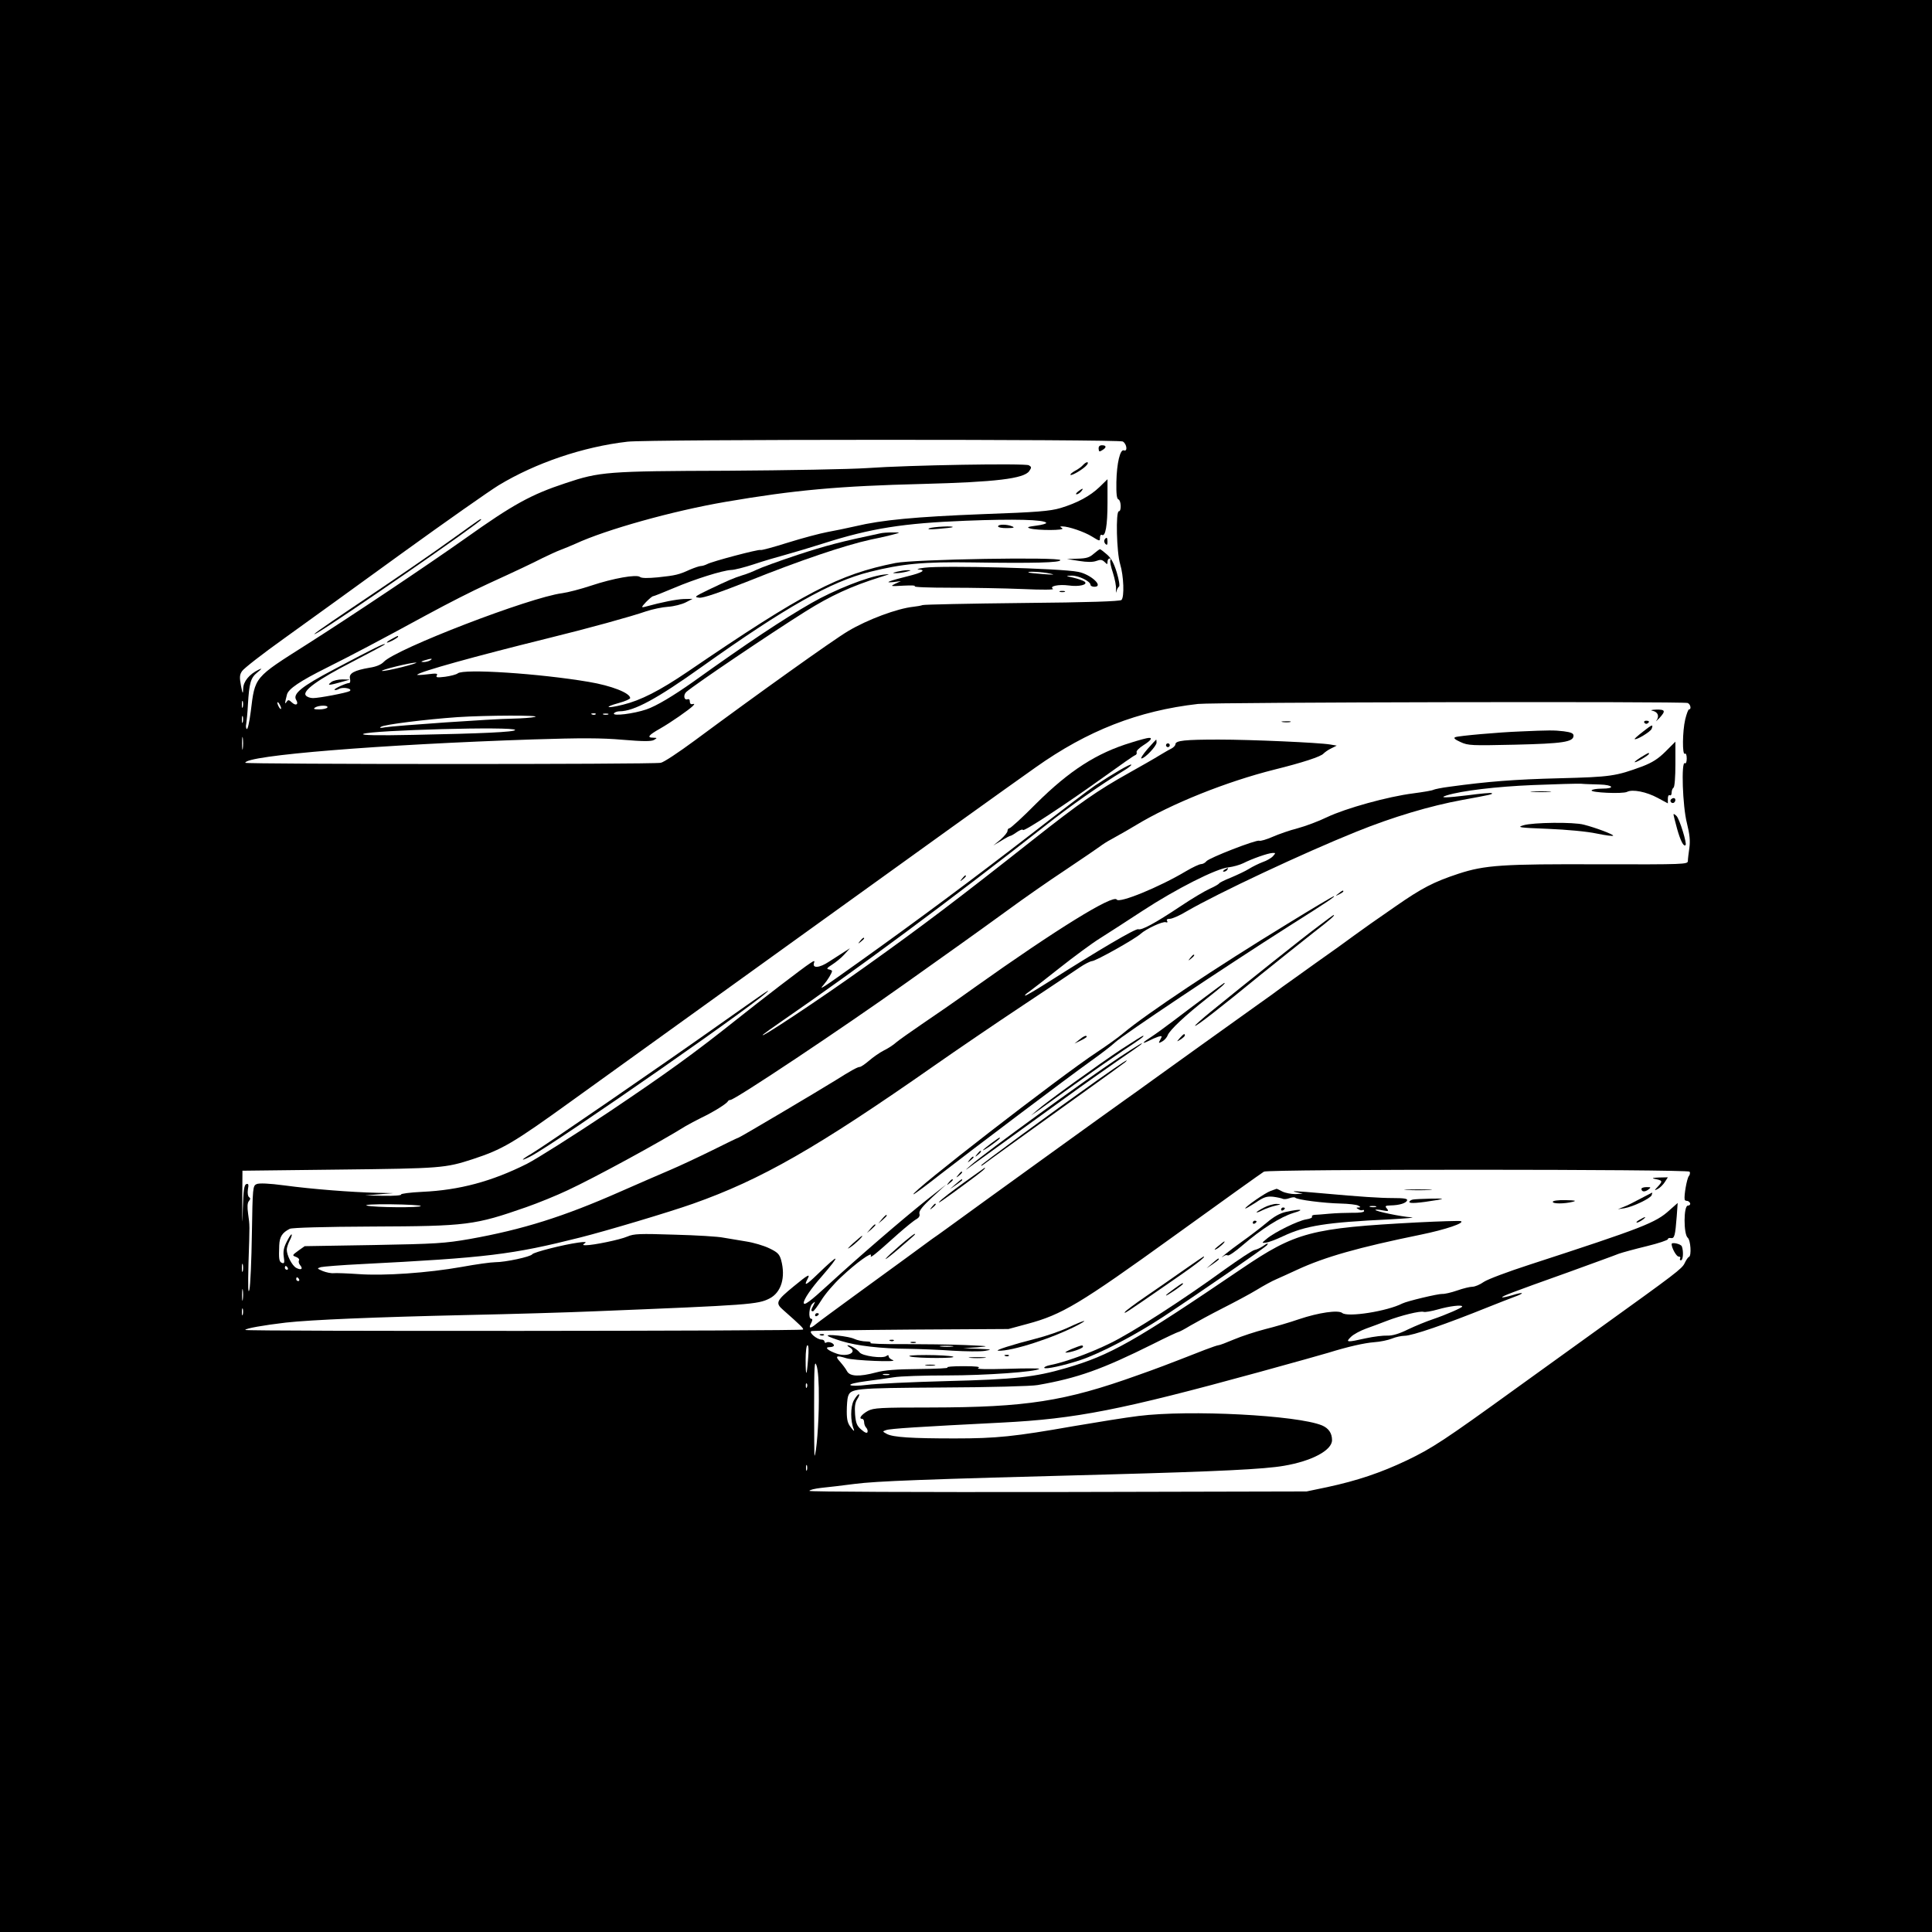 <?xml version="1.0" standalone="no"?>
<!DOCTYPE svg PUBLIC "-//W3C//DTD SVG 20010904//EN"
 "http://www.w3.org/TR/2001/REC-SVG-20010904/DTD/svg10.dtd">
<svg version="1.0" xmlns="http://www.w3.org/2000/svg"
 width="1024pt" height="1024pt" viewBox="0 0 1024 1024"
 preserveAspectRatio="xMidYMid meet">
<g transform="translate(0,1024) scale(0.1,-0.1)"
fill="#000000" stroke="none">
<path d="M0 5120 l0 -5120 5120 0 5120 0 0 5120 0 5120 -5120 0 -5120 0 0
-5120z m5951 2780 c21 -12 27 -55 6 -47 -20 8 -38 -68 -40 -168 -1 -63 2 -89
11 -92 14 -5 17 -63 2 -63 -17 0 -12 -218 7 -280 19 -63 23 -174 7 -190 -7 -7
-173 -13 -525 -16 -283 -3 -521 -8 -529 -11 -8 -3 -30 -7 -49 -9 -85 -9 -242
-67 -346 -129 -81 -48 -485 -337 -813 -580 -84 -62 -165 -116 -180 -118 -51
-9 -2202 -8 -2202 0 0 39 715 97 1527 124 251 8 362 8 474 -2 107 -9 151 -9
165 -1 18 11 18 11 -3 12 -36 0 -27 13 35 48 58 33 154 100 175 121 9 10 9 12
-3 9 -9 -2 -14 4 -14 14 1 9 -4 14 -11 12 -20 -8 -25 23 -7 39 46 40 446 310
631 426 132 83 245 135 396 182 57 18 58 18 15 13 -83 -11 -261 -82 -379 -150
-154 -88 -341 -213 -626 -417 -106 -75 -196 -129 -249 -147 -67 -23 -181 -37
-172 -21 4 6 17 11 30 11 76 0 198 66 436 236 441 314 682 451 890 503 172 43
285 54 545 50 326 -5 465 -1 465 12 0 18 -774 5 -874 -15 -301 -60 -485 -156
-1101 -576 -149 -101 -249 -152 -343 -175 -88 -22 -106 -14 -22 9 33 9 60 21
60 26 0 27 -100 66 -220 86 -259 44 -663 71 -694 45 -7 -6 -38 -14 -67 -18
-42 -5 -50 -4 -44 7 7 11 -3 12 -50 6 -33 -4 -57 -5 -54 -2 17 17 301 96 689
192 224 55 444 116 525 144 33 11 85 22 116 24 31 2 73 13 93 23 l37 19 -48
-1 c-40 -2 -109 -15 -208 -42 -17 -4 -15 0 9 26 17 17 33 31 38 31 4 0 54 20
111 44 111 47 254 92 302 95 17 0 71 14 120 30 50 17 126 39 170 51 44 12 134
39 200 60 251 80 423 107 755 120 255 10 415 6 425 -11 3 -4 -21 -11 -52 -15
-47 -6 -53 -9 -33 -15 39 -11 188 -11 170 1 -13 9 -13 10 0 10 34 0 118 -29
158 -54 41 -25 42 -26 42 -6 0 12 5 18 10 15 19 -12 30 48 30 171 l0 124 -42
-41 c-50 -48 -118 -85 -208 -112 -54 -16 -124 -22 -410 -32 -357 -14 -537 -31
-675 -64 -44 -10 -111 -24 -150 -31 -38 -7 -132 -32 -209 -56 -76 -24 -142
-42 -145 -39 -9 5 -259 -61 -283 -75 -10 -5 -25 -10 -33 -10 -8 0 -34 -9 -58
-19 -59 -27 -76 -31 -170 -41 -54 -5 -86 -5 -95 2 -18 15 -142 -7 -259 -46
-54 -18 -123 -36 -153 -40 -172 -22 -881 -295 -946 -364 -14 -15 -41 -26 -75
-31 -82 -14 -111 -30 -104 -58 3 -13 1 -23 -4 -23 -16 0 -83 -31 -78 -36 3 -3
14 -1 25 5 22 12 74 0 55 -12 -15 -9 -161 -37 -194 -37 -15 0 -32 6 -38 14
-20 24 63 84 248 179 94 49 171 90 171 92 0 8 -53 -18 -270 -133 -173 -91
-220 -130 -200 -162 14 -23 -1 -33 -22 -14 -17 16 -21 16 -29 4 -11 -15 -10
-9 2 39 8 30 69 71 209 141 136 68 284 146 530 280 122 66 240 126 325 165
166 76 235 109 290 137 33 16 76 36 95 43 19 7 55 22 80 33 162 75 515 174
795 222 367 63 603 84 1045 95 387 10 537 28 565 68 13 19 13 22 -2 31 -21 11
-634 1 -858 -15 -88 -6 -421 -12 -740 -14 -637 -2 -676 -5 -858 -66 -182 -60
-278 -113 -527 -290 -215 -152 -607 -414 -843 -564 -282 -179 -275 -170 -298
-357 -7 -54 -16 -95 -21 -92 -4 3 -6 15 -3 27 2 12 7 58 9 102 7 115 14 142
50 171 26 21 27 24 6 14 -49 -24 -80 -62 -81 -99 -1 -32 -3 -31 -12 16 -8 43
-7 57 6 76 9 14 109 92 224 174 114 82 397 286 628 454 231 167 459 327 508
357 197 119 448 204 683 231 107 13 2601 13 2625 1z m-3671 -1160 c-8 -5 -24
-9 -35 -9 -16 1 -16 2 5 9 35 11 48 11 30 0z m-150 -36 c-52 -13 -99 -22 -105
-20 -13 4 153 45 180 44 11 0 -23 -11 -75 -24z m-843 -211 c-3 -10 -5 -4 -5
12 0 17 2 24 5 18 2 -7 2 -21 0 -30z m203 -8 c0 -5 -5 -3 -10 5 -5 8 -10 20
-10 25 0 6 5 3 10 -5 5 -8 10 -19 10 -25z m7455 29 c15 -6 21 -34 7 -34 -4 0
-13 -24 -20 -53 -15 -64 -16 -191 -2 -182 6 4 10 -7 10 -25 0 -18 -4 -29 -10
-25 -20 12 -12 -229 11 -318 15 -60 18 -94 13 -131 -4 -28 -8 -59 -8 -70 -1
-17 -19 -18 -466 -17 -517 2 -609 -4 -750 -50 -133 -44 -194 -76 -335 -174
-120 -83 -154 -107 -216 -152 -36 -27 -128 -93 -205 -147 -76 -55 -157 -112
-179 -128 -22 -17 -80 -59 -130 -94 -166 -118 -449 -322 -555 -398 -58 -42
-123 -89 -145 -104 -67 -47 -786 -566 -949 -685 -28 -20 -62 -45 -76 -54 -14
-10 -74 -54 -135 -99 -60 -44 -186 -136 -280 -204 -93 -68 -183 -134 -199
-147 -32 -27 -43 -25 -26 6 7 14 7 21 0 21 -17 0 -12 66 7 81 15 13 15 12 5
-8 -14 -26 -15 -33 -3 -33 4 0 24 26 44 58 20 33 67 88 105 123 79 75 168 139
158 114 -6 -17 17 1 145 116 41 36 84 71 96 77 14 8 20 18 16 30 -3 14 16 38
69 87 l73 67 -105 -83 c-123 -98 -358 -300 -517 -446 -100 -92 -133 -116 -133
-98 0 18 39 76 94 138 106 123 98 128 -21 13 -61 -59 -74 -65 -53 -25 17 31 2
23 -72 -38 -94 -77 -100 -89 -57 -126 95 -84 110 -99 105 -104 -8 -8 -2956
-10 -2956 -2 0 8 96 25 215 39 135 15 470 29 955 40 239 5 548 14 685 20 818
33 862 36 924 68 62 32 86 112 61 204 -9 31 -19 41 -63 62 -29 14 -83 30 -122
36 -38 6 -92 15 -120 20 -27 6 -144 13 -260 16 -185 6 -215 5 -250 -10 -39
-17 -180 -46 -220 -46 -17 0 -18 2 -5 11 11 7 0 8 -35 3 -80 -11 -237 -51
-244 -62 -8 -13 -142 -42 -196 -42 -22 0 -102 -11 -178 -25 -180 -32 -413 -48
-547 -38 -58 4 -116 6 -130 5 -14 -2 -41 4 -59 11 -32 14 -32 14 -10 21 13 3
110 11 214 16 666 34 799 50 1160 141 139 35 474 135 598 179 362 128 656 296
1282 734 110 77 317 218 460 313 143 95 281 187 307 205 26 18 56 33 66 34 21
1 226 116 257 144 30 27 118 68 134 62 8 -3 11 0 7 7 -5 7 1 11 14 11 12 0 52
17 88 39 169 98 621 310 899 422 195 79 394 138 563 169 152 28 163 30 157 36
-3 3 -60 -2 -127 -11 -114 -14 -157 -15 -113 -1 79 25 264 47 458 55 121 5
236 8 255 7 19 -2 63 -3 98 -4 73 -2 85 -22 13 -22 -28 0 -52 -4 -55 -9 -8
-12 165 -20 188 -8 29 15 103 0 162 -32 l54 -29 0 25 c0 13 4 21 10 18 6 -3
10 3 10 14 0 11 5 23 10 26 6 4 10 57 10 125 l0 119 -52 -52 c-39 -39 -71 -59
-123 -79 -141 -52 -167 -56 -440 -63 -237 -6 -379 -17 -583 -45 -40 -5 -78
-13 -84 -16 -6 -4 -54 -12 -107 -19 -135 -17 -358 -79 -457 -126 -45 -22 -115
-48 -156 -59 -40 -10 -100 -31 -132 -45 -32 -14 -65 -24 -72 -21 -16 6 -266
-91 -280 -109 -6 -8 -19 -15 -28 -15 -9 0 -45 -17 -79 -37 -142 -85 -355 -172
-368 -151 -18 29 -321 -158 -754 -466 -93 -67 -219 -154 -280 -195 -60 -41
-121 -84 -135 -96 -14 -13 -43 -32 -66 -43 -22 -11 -57 -36 -78 -54 -21 -18
-43 -33 -49 -33 -12 0 -51 -22 -127 -70 -90 -56 -510 -305 -516 -305 -3 0 -65
-30 -137 -66 -73 -36 -175 -84 -227 -106 -52 -22 -169 -73 -260 -113 -303
-134 -520 -202 -800 -252 -132 -23 -179 -26 -510 -32 l-365 -6 -34 -24 c-33
-24 -33 -25 -12 -33 12 -4 19 -13 16 -18 -4 -6 -1 -18 6 -26 17 -20 5 -28 -21
-14 -22 12 -50 66 -50 97 0 10 7 31 15 47 9 16 13 31 11 33 -3 3 -14 -14 -26
-38 -16 -31 -20 -52 -16 -80 5 -32 3 -37 -9 -33 -16 6 -18 20 -15 94 2 45 16
67 56 87 11 6 187 11 434 12 507 2 545 7 820 103 63 22 161 62 218 89 146 68
491 256 627 341 17 10 55 30 85 45 61 29 133 74 138 86 2 4 8 7 13 7 24 0 595
381 928 618 102 73 233 166 291 207 58 41 170 122 250 180 80 59 219 156 310
216 91 61 173 117 182 124 10 8 36 25 59 37 67 37 92 52 129 74 188 114 480
231 735 295 149 37 247 69 260 85 6 6 23 19 40 27 l30 15 -35 6 c-60 10 -417
26 -591 26 -178 0 -229 -5 -229 -25 0 -6 -10 -17 -22 -23 -13 -6 -41 -23 -63
-36 -22 -14 -94 -55 -160 -92 -170 -95 -260 -158 -510 -355 -395 -312 -586
-457 -885 -670 -240 -172 -581 -398 -545 -362 6 5 48 36 95 68 402 277 888
637 1397 1036 135 107 296 219 417 293 26 15 45 31 42 33 -5 6 -94 -46 -191
-110 -33 -22 -188 -140 -345 -262 -291 -225 -597 -453 -910 -676 -199 -142
-213 -151 -184 -118 20 23 44 62 44 73 0 2 -8 6 -17 8 -14 2 -10 8 17 25 19
12 49 36 65 54 l30 33 -30 -19 c-16 -10 -53 -34 -81 -52 -51 -34 -91 -37 -79
-5 4 11 0 11 -22 -4 -32 -20 -268 -201 -388 -297 -226 -180 -370 -284 -678
-491 -186 -124 -382 -248 -435 -275 -186 -93 -357 -139 -554 -148 -65 -3 -115
-10 -112 -14 3 -5 -39 -8 -93 -7 l-98 2 75 6 75 6 -91 2 c-128 3 -338 19 -486
39 -83 11 -134 13 -148 7 -20 -9 -21 -17 -25 -264 -2 -140 -8 -273 -13 -295
-7 -28 -8 12 -5 140 7 213 7 197 -2 262 -5 36 -4 57 4 67 9 10 9 16 1 21 -6 4
-9 21 -6 41 5 26 3 32 -9 28 -11 -5 -15 -33 -18 -132 -2 -97 -3 -87 -3 38 l1
165 515 6 c538 6 560 8 705 55 158 52 212 83 525 309 417 300 796 573 1200
864 649 468 1112 800 1258 903 276 196 545 301 862 337 82 9 2571 14 2595 5z
m-7210 -24 c-3 -5 -23 -10 -43 -10 -28 0 -33 3 -22 10 20 13 73 13 65 0z
m1422 -36 c-3 -3 -12 -4 -19 -1 -8 3 -5 6 6 6 11 1 17 -2 13 -5z m66 -1 c-7
-2 -19 -2 -25 0 -7 3 -2 5 12 5 14 0 19 -2 13 -5z m-1936 -40 c-3 -10 -5 -4
-5 12 0 17 2 24 5 18 2 -7 2 -21 0 -30z m1548 27 c-16 -4 -71 -8 -120 -9 -100
-1 -620 -37 -675 -46 -25 -5 -31 -3 -20 3 18 12 235 39 405 51 152 10 450 11
410 1z m-105 -69 c0 -11 -179 -19 -540 -26 -191 -4 -278 -2 -265 5 42 20 805
41 805 21z m-1443 -98 c-2 -16 -4 -3 -4 27 0 30 2 43 4 28 2 -16 2 -40 0 -55z
m5460 -571 c-9 -10 -33 -24 -54 -31 -21 -8 -54 -24 -73 -36 -19 -12 -62 -32
-95 -46 -33 -13 -61 -27 -63 -31 -2 -4 -24 -17 -49 -28 -25 -11 -96 -53 -157
-94 -135 -90 -206 -128 -223 -121 -14 5 -214 -113 -467 -274 -71 -45 -130 -80
-133 -78 -2 3 7 11 19 19 13 9 85 65 162 126 76 60 173 132 215 158 42 26 143
92 226 146 179 117 392 225 457 231 24 3 60 13 78 22 45 23 130 53 154 54 18
1 18 0 3 -17z m2208 -1672 c4 -6 2 -17 -4 -24 -10 -12 -26 -102 -22 -123 0 -5
6 -8 13 -8 6 0 13 -6 16 -12 2 -7 -3 -13 -12 -13 -23 0 -23 -151 -1 -170 16
-13 21 -96 7 -102 -5 -1 -15 -16 -23 -33 -14 -30 -48 -55 -454 -347 -93 -67
-291 -210 -440 -317 -379 -274 -444 -317 -580 -382 -137 -65 -262 -107 -420
-141 l-110 -23 -1317 -3 c-755 -1 -1318 1 -1318 6 0 5 28 12 63 16 34 3 114
13 177 21 118 15 350 24 1340 50 588 16 833 28 935 46 148 25 255 82 255 136
0 37 -18 63 -53 78 -131 54 -701 84 -973 50 -66 -8 -221 -33 -344 -54 -313
-55 -407 -65 -630 -65 -227 0 -327 6 -360 24 -23 13 -24 13 -4 20 19 8 180 18
614 40 393 20 628 66 1365 268 182 50 346 96 365 102 103 32 191 52 243 56 32
2 74 11 94 19 19 8 50 15 67 15 41 0 218 61 446 153 47 19 107 42 133 52 62
22 56 30 -8 10 -27 -8 -51 -13 -53 -11 -4 5 45 24 348 132 129 47 251 91 270
99 20 7 86 25 148 40 62 15 112 32 112 37 0 5 7 8 16 6 19 -3 23 12 31 116 l5
70 -43 -38 c-73 -67 -140 -93 -745 -290 -111 -36 -218 -76 -239 -90 -21 -15
-48 -26 -61 -26 -13 0 -50 -9 -81 -20 -32 -11 -67 -19 -78 -18 -23 1 -187 -38
-213 -51 -80 -41 -290 -74 -318 -50 -21 17 -125 2 -229 -33 -49 -17 -131 -41
-180 -53 -50 -13 -124 -37 -164 -54 -40 -17 -77 -31 -83 -31 -5 0 -37 -11 -71
-24 -212 -83 -263 -102 -357 -135 -387 -139 -592 -170 -1095 -171 -272 0 -304
-2 -335 -18 -34 -19 -51 -42 -31 -42 6 0 11 -8 11 -18 0 -10 5 -23 11 -29 6
-6 9 -17 7 -23 -2 -8 -14 -4 -32 12 -24 20 -30 34 -34 81 -3 42 0 63 12 82 9
14 13 25 8 25 -5 0 -17 -15 -27 -33 -18 -34 -18 -109 0 -152 5 -13 0 -11 -14
8 -18 22 -23 40 -23 86 0 33 3 67 6 77 14 45 25 47 501 50 247 1 475 7 505 13
212 37 341 83 612 218 69 35 130 63 133 63 4 0 33 15 64 34 31 18 108 60 171
92 63 32 144 75 180 97 36 22 83 48 105 57 22 10 72 32 110 50 147 68 323 118
655 186 132 27 238 63 212 72 -8 2 -111 -1 -230 -7 -564 -30 -644 -51 -932
-246 -569 -386 -695 -458 -930 -526 -164 -48 -271 -60 -630 -69 -190 -5 -381
-14 -424 -20 -47 -6 -84 -6 -89 -1 -5 5 28 13 80 20 48 6 116 16 149 21 34 6
162 10 285 10 202 0 472 19 487 35 3 3 -73 3 -169 0 -113 -3 -167 -2 -154 4
14 7 -10 10 -80 10 -55 0 -92 -3 -83 -7 9 -4 -58 -7 -150 -8 -121 -1 -184 -6
-228 -18 -90 -24 -140 -22 -155 7 -6 12 -23 34 -37 50 -28 30 -19 35 34 18 38
-12 277 -22 247 -10 -13 4 -23 14 -23 20 0 8 -4 8 -12 2 -19 -15 -128 0 -142
19 -12 16 -49 38 -63 38 -4 0 0 -5 10 -11 44 -26 -11 -53 -67 -34 -49 17 -69
35 -38 35 12 0 22 4 22 9 0 12 -29 23 -41 15 -5 -3 -9 0 -9 5 0 6 -7 11 -16
11 -24 0 -70 39 -53 45 8 2 246 6 529 8 l515 3 100 27 c183 49 276 104 779
467 252 182 466 335 475 340 23 14 2248 13 2256 0z m-6725 -182 c0 -10 -246
-8 -285 2 -18 5 35 8 127 7 87 -1 158 -5 158 -9z m-943 -345 c-3 -10 -5 -2 -5
17 0 19 2 27 5 18 2 -10 2 -26 0 -35z m238 17 c3 -5 1 -10 -4 -10 -6 0 -11 5
-11 10 0 6 2 10 4 10 3 0 8 -4 11 -10z m60 -60 c3 -5 1 -10 -4 -10 -6 0 -11 5
-11 10 0 6 2 10 4 10 3 0 8 -4 11 -10z m-298 -107 c-2 -16 -4 -5 -4 22 0 28 2
40 4 28 2 -13 2 -35 0 -50z m6463 -38 c0 -6 -87 -44 -155 -67 -33 -11 -92 -35
-132 -54 -48 -24 -84 -34 -110 -33 -21 1 -72 -5 -113 -14 -102 -23 -110 -22
-80 7 14 14 50 33 80 44 30 11 80 29 110 41 75 29 178 54 195 48 7 -3 42 3 77
13 59 17 128 26 128 15z m-6463 -42 c-3 -10 -5 -4 -5 12 0 17 2 24 5 18 2 -7
2 -21 0 -30z m2996 -235 c-7 -97 -13 -99 -13 -5 0 43 4 77 10 77 6 0 7 -28 3
-72z m57 -220 c0 -120 -13 -284 -23 -294 -1 -1 -2 114 -2 256 0 225 2 254 13
222 8 -24 13 -88 12 -184z m373 135 c-7 -2 -21 -2 -30 0 -10 3 -4 5 12 5 17 0
24 -2 18 -5z m-436 -65 c-3 -8 -6 -5 -6 6 -1 11 2 17 5 13 3 -3 4 -12 1 -19z
m0 -440 c-3 -7 -5 -2 -5 12 0 14 2 19 5 13 2 -7 2 -19 0 -25z"/>
<path d="M5823 7861 c1 -15 4 -17 19 -7 24 14 23 26 -1 26 -13 0 -19 -6 -18
-19z"/>
<path d="M5739 7774 c-7 -8 -26 -22 -42 -30 -16 -9 -26 -18 -23 -21 6 -6 69
31 86 52 7 8 8 15 2 15 -5 0 -15 -7 -23 -16z"/>
<path d="M5714 7635 c-10 -8 -14 -15 -8 -15 6 0 17 7 24 15 16 19 9 19 -16 0z"/>
<path d="M2425 7403 c-147 -106 -324 -227 -560 -385 -159 -107 -232 -158 -185
-133 97 54 870 588 870 601 0 7 -4 4 -125 -83z"/>
<path d="M5290 7450 c0 -5 21 -10 48 -9 35 0 42 3 27 9 -28 12 -75 12 -75 0z"/>
<path d="M4925 7440 c-13 -6 6 -7 50 -3 39 3 72 7 74 9 9 8 -105 2 -124 -6z"/>
<path d="M4665 7413 c-204 -43 -289 -65 -438 -114 -99 -33 -195 -68 -215 -78
-21 -10 -55 -24 -77 -30 -47 -15 -71 -25 -180 -77 -74 -36 -78 -39 -48 -42 21
-2 103 26 260 88 271 109 511 190 648 220 55 11 114 25 130 30 28 7 26 8 -15
8 -25 0 -54 -2 -65 -5z"/>
<path d="M5854 7379 c-3 -6 -1 -16 5 -22 8 -8 11 -5 11 11 0 24 -5 28 -16 11z"/>
<path d="M5797 7305 c-22 -20 -40 -25 -85 -26 l-57 -2 64 -10 c44 -7 73 -7 92
0 21 8 30 7 43 -5 15 -15 16 -15 16 1 0 9 5 17 11 17 5 0 8 -4 4 -9 -3 -6 3
-36 14 -68 10 -32 18 -71 16 -88 -1 -16 0 -21 2 -10 3 11 9 23 14 26 5 3 0 35
-12 75 -15 49 -30 77 -53 96 -17 15 -33 27 -36 27 -3 0 -18 -11 -33 -24z"/>
<path d="M4900 7231 c-30 -4 -45 -8 -32 -9 43 -3 21 -17 -56 -36 -97 -24 -132
-37 -77 -31 l40 5 -30 -14 c-28 -14 -26 -14 45 -10 41 2 67 1 58 -3 -10 -5 76
-8 190 -8 114 0 286 -3 382 -7 108 -5 169 -4 161 1 -22 14 30 25 83 18 55 -8
104 4 85 20 -8 6 -34 15 -59 21 -44 10 -44 10 -10 11 36 1 100 -30 100 -49 0
-5 9 -10 20 -10 53 0 -18 66 -85 79 -92 19 -716 35 -815 22z m665 -31 c30 -6
21 -7 -35 -3 -41 3 -77 7 -79 9 -8 7 74 3 114 -6z"/>
<path d="M4755 7210 c-27 -7 -27 -8 -5 -8 14 0 39 4 55 8 27 7 27 8 5 8 -14 0
-38 -4 -55 -8z"/>
<path d="M5618 7103 c6 -2 18 -2 25 0 6 3 1 5 -13 5 -14 0 -19 -2 -12 -5z"/>
<path d="M2078 6854 c-38 -20 -36 -28 2 -9 17 9 30 18 30 20 0 7 -1 6 -32 -11z"/>
<path d="M1756 6625 c-24 -18 -15 -19 49 -1 l50 14 -40 1 c-22 0 -49 -6 -59
-14z"/>
<path d="M8758 6473 c29 -6 38 -28 22 -51 -7 -9 -1 -4 14 11 36 39 33 47 -16
46 -25 -1 -33 -4 -20 -6z"/>
<path d="M6798 6413 c12 -2 30 -2 40 0 9 3 -1 5 -23 4 -22 0 -30 -2 -17 -4z"/>
<path d="M8715 6410 c4 -6 11 -8 16 -5 14 9 11 15 -7 15 -8 0 -12 -5 -9 -10z"/>
<path d="M8708 6362 c-26 -20 -46 -38 -44 -39 7 -8 85 39 90 54 10 26 3 24
-46 -15z"/>
<path d="M8055 6363 c-109 -4 -324 -23 -341 -30 -12 -4 -4 -12 27 -26 41 -19
59 -19 289 -14 253 6 310 14 310 48 0 12 -13 18 -52 23 -51 6 -78 6 -233 -1z"/>
<path d="M5995 6304 c-182 -55 -327 -148 -504 -324 -71 -72 -135 -130 -141
-130 -5 0 -10 -6 -10 -14 0 -8 -17 -28 -37 -46 l-38 -31 42 25 c24 15 45 26
49 26 3 0 19 9 34 20 16 11 30 16 32 11 3 -11 224 134 437 287 79 57 149 106
157 109 7 2 11 10 8 16 -2 7 14 23 36 37 40 25 51 41 28 39 -7 0 -49 -11 -93
-25z"/>
<path d="M6082 6270 c-24 -28 -38 -50 -32 -50 18 0 80 66 80 84 0 9 -1 16 -2
16 -2 -1 -22 -23 -46 -50z"/>
<path d="M6180 6290 c0 -5 5 -10 10 -10 6 0 10 5 10 10 0 6 -4 10 -10 10 -5 0
-10 -4 -10 -10z"/>
<path d="M8695 6225 c-22 -14 -35 -25 -30 -25 12 0 75 38 75 45 0 7 -1 7 -45
-20z"/>
<path d="M8123 6043 c26 -2 67 -2 90 0 23 2 2 3 -48 3 -49 0 -68 -1 -42 -3z"/>
<path d="M8855 6001 c-6 -11 9 -23 19 -14 9 9 7 23 -3 23 -6 0 -12 -4 -16 -9z"/>
<path d="M8870 5923 c0 -4 9 -39 19 -76 18 -64 35 -97 45 -86 8 8 -32 138 -48
154 -9 9 -16 13 -16 8z"/>
<path d="M8075 5866 c-37 -11 -25 -13 130 -19 98 -4 207 -14 258 -25 48 -10
87 -15 87 -11 0 7 -92 42 -155 58 -54 15 -271 12 -320 -3z"/>
<path d="M5099 5583 c-13 -16 -12 -17 4 -4 16 13 21 21 13 21 -2 0 -10 -8 -17
-17z"/>
<path d="M7094 5504 c-18 -14 -18 -15 4 -4 12 6 22 13 22 15 0 8 -5 6 -26 -11z"/>
<path d="M6826 5345 c-380 -232 -749 -478 -871 -580 -27 -23 -90 -68 -140
-101 -199 -131 -1000 -752 -973 -754 4 0 69 48 145 108 174 135 667 507 793
597 52 37 111 82 130 100 40 38 582 400 920 615 217 137 250 160 239 160 -3 0
-113 -65 -243 -145z"/>
<path d="M6989 5332 c-75 -55 -393 -309 -571 -454 -48 -39 -86 -73 -84 -75 5
-5 137 98 352 274 88 71 210 168 272 217 97 75 121 97 110 96 -2 0 -37 -26
-79 -58z"/>
<path d="M4559 5253 c-13 -16 -12 -17 4 -4 9 7 17 15 17 17 0 8 -8 3 -21 -13z"/>
<path d="M6309 5163 c-13 -16 -12 -17 4 -4 16 13 21 21 13 21 -2 0 -10 -8 -17
-17z"/>
<path d="M6389 4957 c-53 -40 -130 -97 -170 -128 -41 -31 -93 -69 -116 -84
-49 -31 -56 -42 -15 -22 15 8 38 18 50 22 22 6 23 5 12 -15 -11 -20 -10 -21
10 -10 11 6 25 21 29 33 12 29 93 105 209 196 79 62 102 83 90 81 -2 -1 -46
-33 -99 -73z"/>
<path d="M3810 4808 c-305 -216 -926 -643 -992 -682 -58 -34 -63 -44 -8 -16
135 69 1298 880 1260 879 -3 0 -120 -82 -260 -181z"/>
<path d="M6254 4739 c-19 -22 -19 -22 4 -8 12 8 22 17 22 21 0 12 -6 9 -26
-13z"/>
<path d="M5720 4729 l-25 -20 33 16 c17 8 32 18 32 20 0 10 -16 4 -40 -16z"/>
<path d="M5947 4681 c-118 -78 -407 -286 -452 -327 l-30 -26 35 24 c19 14 107
77 195 140 88 63 203 143 255 178 97 64 119 80 108 80 -3 0 -53 -31 -111 -69z"/>
<path d="M5930 4634 c-184 -122 -704 -500 -781 -567 -41 -36 -40 -36 16 6 57
41 176 127 498 360 78 57 194 138 257 182 63 43 119 82 125 87 25 22 -10 1
-115 -68z"/>
<path d="M5815 4514 c-250 -177 -615 -445 -615 -451 0 -3 6 -1 13 5 16 13 257
186 527 380 118 84 219 158 225 163 25 24 -12 0 -150 -97z"/>
<path d="M5252 4179 c-23 -17 -42 -33 -42 -35 0 -3 20 9 45 27 40 29 51 39 42
39 -2 0 -22 -14 -45 -31z"/>
<path d="M5179 4123 c-13 -16 -12 -17 4 -4 16 13 21 21 13 21 -2 0 -10 -8 -17
-17z"/>
<path d="M5139 4093 c-13 -16 -12 -17 4 -4 9 7 17 15 17 17 0 8 -8 3 -21 -13z"/>
<path d="M5106 3970 c-61 -44 -117 -87 -125 -97 -17 -18 6 -3 147 101 79 58
102 78 90 76 -2 -1 -52 -37 -112 -80z"/>
<path d="M5079 4013 c-13 -16 -12 -17 4 -4 16 13 21 21 13 21 -2 0 -10 -8 -17
-17z"/>
<path d="M5029 3973 c-13 -16 -12 -17 4 -4 9 7 17 15 17 17 0 8 -8 3 -21 -13z"/>
<path d="M5065 3964 l-30 -26 33 22 c17 12 32 23 32 26 0 7 -4 5 -35 -22z"/>
<path d="M4939 3843 c-13 -16 -12 -17 4 -4 16 13 21 21 13 21 -2 0 -10 -8 -17
-17z"/>
<path d="M4674 3778 l-19 -23 23 19 c12 11 22 21 22 23 0 8 -8 2 -26 -19z"/>
<path d="M4614 3728 l-19 -23 23 19 c12 11 22 21 22 23 0 8 -8 2 -26 -19z"/>
<path d="M4771 3640 c-38 -33 -73 -65 -77 -72 -4 -7 26 16 67 51 93 80 94 81
86 81 -3 0 -38 -27 -76 -60z"/>
<path d="M4520 3649 c-27 -25 -33 -33 -15 -21 28 18 73 62 64 62 -2 0 -24 -19
-49 -41z"/>
<path d="M4320 3269 c0 -5 5 -7 10 -4 6 3 10 8 10 11 0 2 -4 4 -10 4 -5 0 -10
-5 -10 -11z"/>
<path d="M6490 5630 c-9 -6 -10 -10 -3 -10 6 0 15 5 18 10 8 12 4 12 -15 0z"/>
<path d="M8765 3993 c48 -10 49 -12 24 -40 -22 -23 -22 -25 -3 -15 12 6 29 23
38 37 l16 25 -47 -1 c-27 -1 -39 -3 -28 -6z"/>
<path d="M8700 3939 c0 -16 17 -18 35 -5 17 13 17 14 -8 14 -15 0 -27 -4 -27
-9z"/>
<path d="M6735 3928 c-29 -10 -135 -84 -135 -93 0 -3 24 11 54 30 45 31 60 35
94 32 23 -3 45 -8 51 -11 5 -3 20 -2 34 3 14 5 28 7 32 3 10 -11 151 -29 240
-31 43 -1 86 -6 94 -11 14 -8 14 -9 1 -10 -13 0 -13 -2 0 -9 8 -6 18 -7 22 -5
4 3 8 1 8 -5 0 -6 -25 -10 -62 -9 -35 0 -90 -2 -123 -5 -33 -3 -68 -6 -78 -6
-10 -1 -16 -5 -13 -10 3 -5 -11 -11 -31 -14 -43 -7 -166 -67 -208 -102 -29
-24 -29 -24 -5 -21 14 1 55 17 91 34 119 56 228 73 564 89 88 5 140 9 115 11
-52 3 -190 32 -190 39 0 3 17 2 37 -2 33 -6 35 -5 24 9 -12 14 -9 16 20 17 47
1 82 12 87 27 3 9 -17 12 -75 12 -68 0 -174 7 -373 25 -145 13 -175 14 -140 6
l35 -8 -40 -2 c-22 0 -53 6 -69 14 -15 8 -29 15 -30 14 0 0 -14 -5 -31 -11z
m558 -85 c-7 -2 -21 -2 -30 0 -10 3 -4 5 12 5 17 0 24 -2 18 -5z"/>
<path d="M7458 3933 c34 -2 88 -2 120 0 31 2 3 3 -63 3 -66 0 -92 -1 -57 -3z"/>
<path d="M8695 3887 c-33 -18 -73 -38 -90 -44 l-30 -12 34 5 c47 8 138 52 145
69 3 8 4 15 3 14 -1 0 -29 -15 -62 -32z"/>
<path d="M7488 3882 c-10 -2 -18 -8 -18 -13 0 -9 48 -6 150 11 37 7 32 8 -35
7 -44 -1 -88 -3 -97 -5z"/>
<path d="M8230 3870 c0 -11 60 -11 105 0 23 6 15 8 -37 9 -40 1 -68 -3 -68 -9z"/>
<path d="M6698 3839 c-21 -11 -38 -22 -38 -24 0 -3 13 1 30 10 16 8 46 19 67
24 35 8 36 9 8 10 -16 0 -47 -9 -67 -20z"/>
<path d="M6790 3829 c0 -5 5 -7 10 -4 6 3 10 8 10 11 0 2 -4 4 -10 4 -5 0 -10
-5 -10 -11z"/>
<path d="M6817 3817 c-33 -7 -65 -25 -105 -59 -31 -26 -90 -71 -131 -100 -63
-45 -133 -101 -94 -75 6 5 16 6 21 3 5 -3 40 21 78 54 101 87 201 150 269 171
65 19 40 23 -38 6z"/>
<path d="M8690 3775 c-14 -8 -20 -14 -14 -15 5 0 19 7 30 15 24 18 16 19 -16
0z"/>
<path d="M6640 3759 c0 -5 5 -7 10 -4 6 3 10 8 10 11 0 2 -4 4 -10 4 -5 0 -10
-5 -10 -11z"/>
<path d="M6455 3634 c-19 -15 -22 -21 -9 -15 18 9 52 41 43 41 -2 0 -17 -12
-34 -26z"/>
<path d="M6692 3634 c-12 -8 -31 -17 -42 -19 -12 -2 -82 -49 -158 -103 -224
-163 -493 -336 -609 -392 -106 -52 -242 -101 -316 -115 -20 -4 -35 -11 -32
-15 5 -9 102 12 190 41 104 34 295 134 439 229 194 128 545 370 552 381 8 13
2 11 -24 -7z"/>
<path d="M8860 3646 c0 -20 25 -66 37 -66 8 0 11 -4 8 -10 -3 -5 -1 -10 4 -10
12 0 15 48 5 74 -5 13 -54 24 -54 12z"/>
<path d="M6275 3509 c-55 -39 -146 -102 -203 -141 -56 -38 -105 -75 -109 -81
-9 -14 -2 -10 209 136 159 109 224 158 207 157 -2 -1 -49 -32 -104 -71z"/>
<path d="M6425 3544 l-30 -26 33 22 c17 12 32 23 32 26 0 7 -4 5 -35 -22z"/>
<path d="M6223 3409 c-24 -17 -43 -32 -43 -35 0 -3 20 9 45 26 25 17 45 33 45
35 0 7 -2 6 -47 -26z"/>
<path d="M5662 3204 c-40 -19 -119 -46 -175 -60 -118 -30 -219 -62 -196 -63
72 -4 295 69 424 137 62 33 28 24 -53 -14z"/>
<path d="M4348 3163 c7 -3 16 -2 19 1 4 3 -2 6 -13 5 -11 0 -14 -3 -6 -6z"/>
<path d="M4388 3159 c4 -4 36 -16 72 -27 80 -25 210 -40 355 -41 61 -1 166 -5
235 -10 69 -4 145 -5 170 -1 41 7 38 8 -35 11 l-80 3 75 5 c69 6 64 6 -65 12
-77 3 -224 5 -327 5 -102 -1 -181 2 -175 6 7 4 -3 8 -21 8 -19 0 -48 6 -65 14
-31 14 -153 27 -139 15z m660 -56 c-15 -2 -42 -2 -60 0 -18 2 -6 4 27 4 33 0
48 -2 33 -4z"/>
<path d="M4718 3133 c7 -3 16 -2 19 1 4 3 -2 6 -13 5 -11 0 -14 -3 -6 -6z"/>
<path d="M4828 3123 c6 -2 18 -2 25 0 6 3 1 5 -13 5 -14 0 -19 -2 -12 -5z"/>
<path d="M5680 3090 c-25 -11 -39 -19 -31 -19 23 -1 91 22 91 31 0 11 -7 9
-60 -12z"/>
<path d="M4825 3050 c41 -10 258 -10 225 0 -14 4 -77 8 -140 8 -73 0 -104 -3
-85 -8z"/>
<path d="M5328 3053 c7 -3 16 -2 19 1 4 3 -2 6 -13 5 -11 0 -14 -3 -6 -6z"/>
<path d="M5143 3043 c20 -2 54 -2 75 0 20 2 3 4 -38 4 -41 0 -58 -2 -37 -4z"/>
<path d="M4908 3003 c12 -2 32 -2 45 0 12 2 2 4 -23 4 -25 0 -35 -2 -22 -4z"/>
</g>
</svg>
